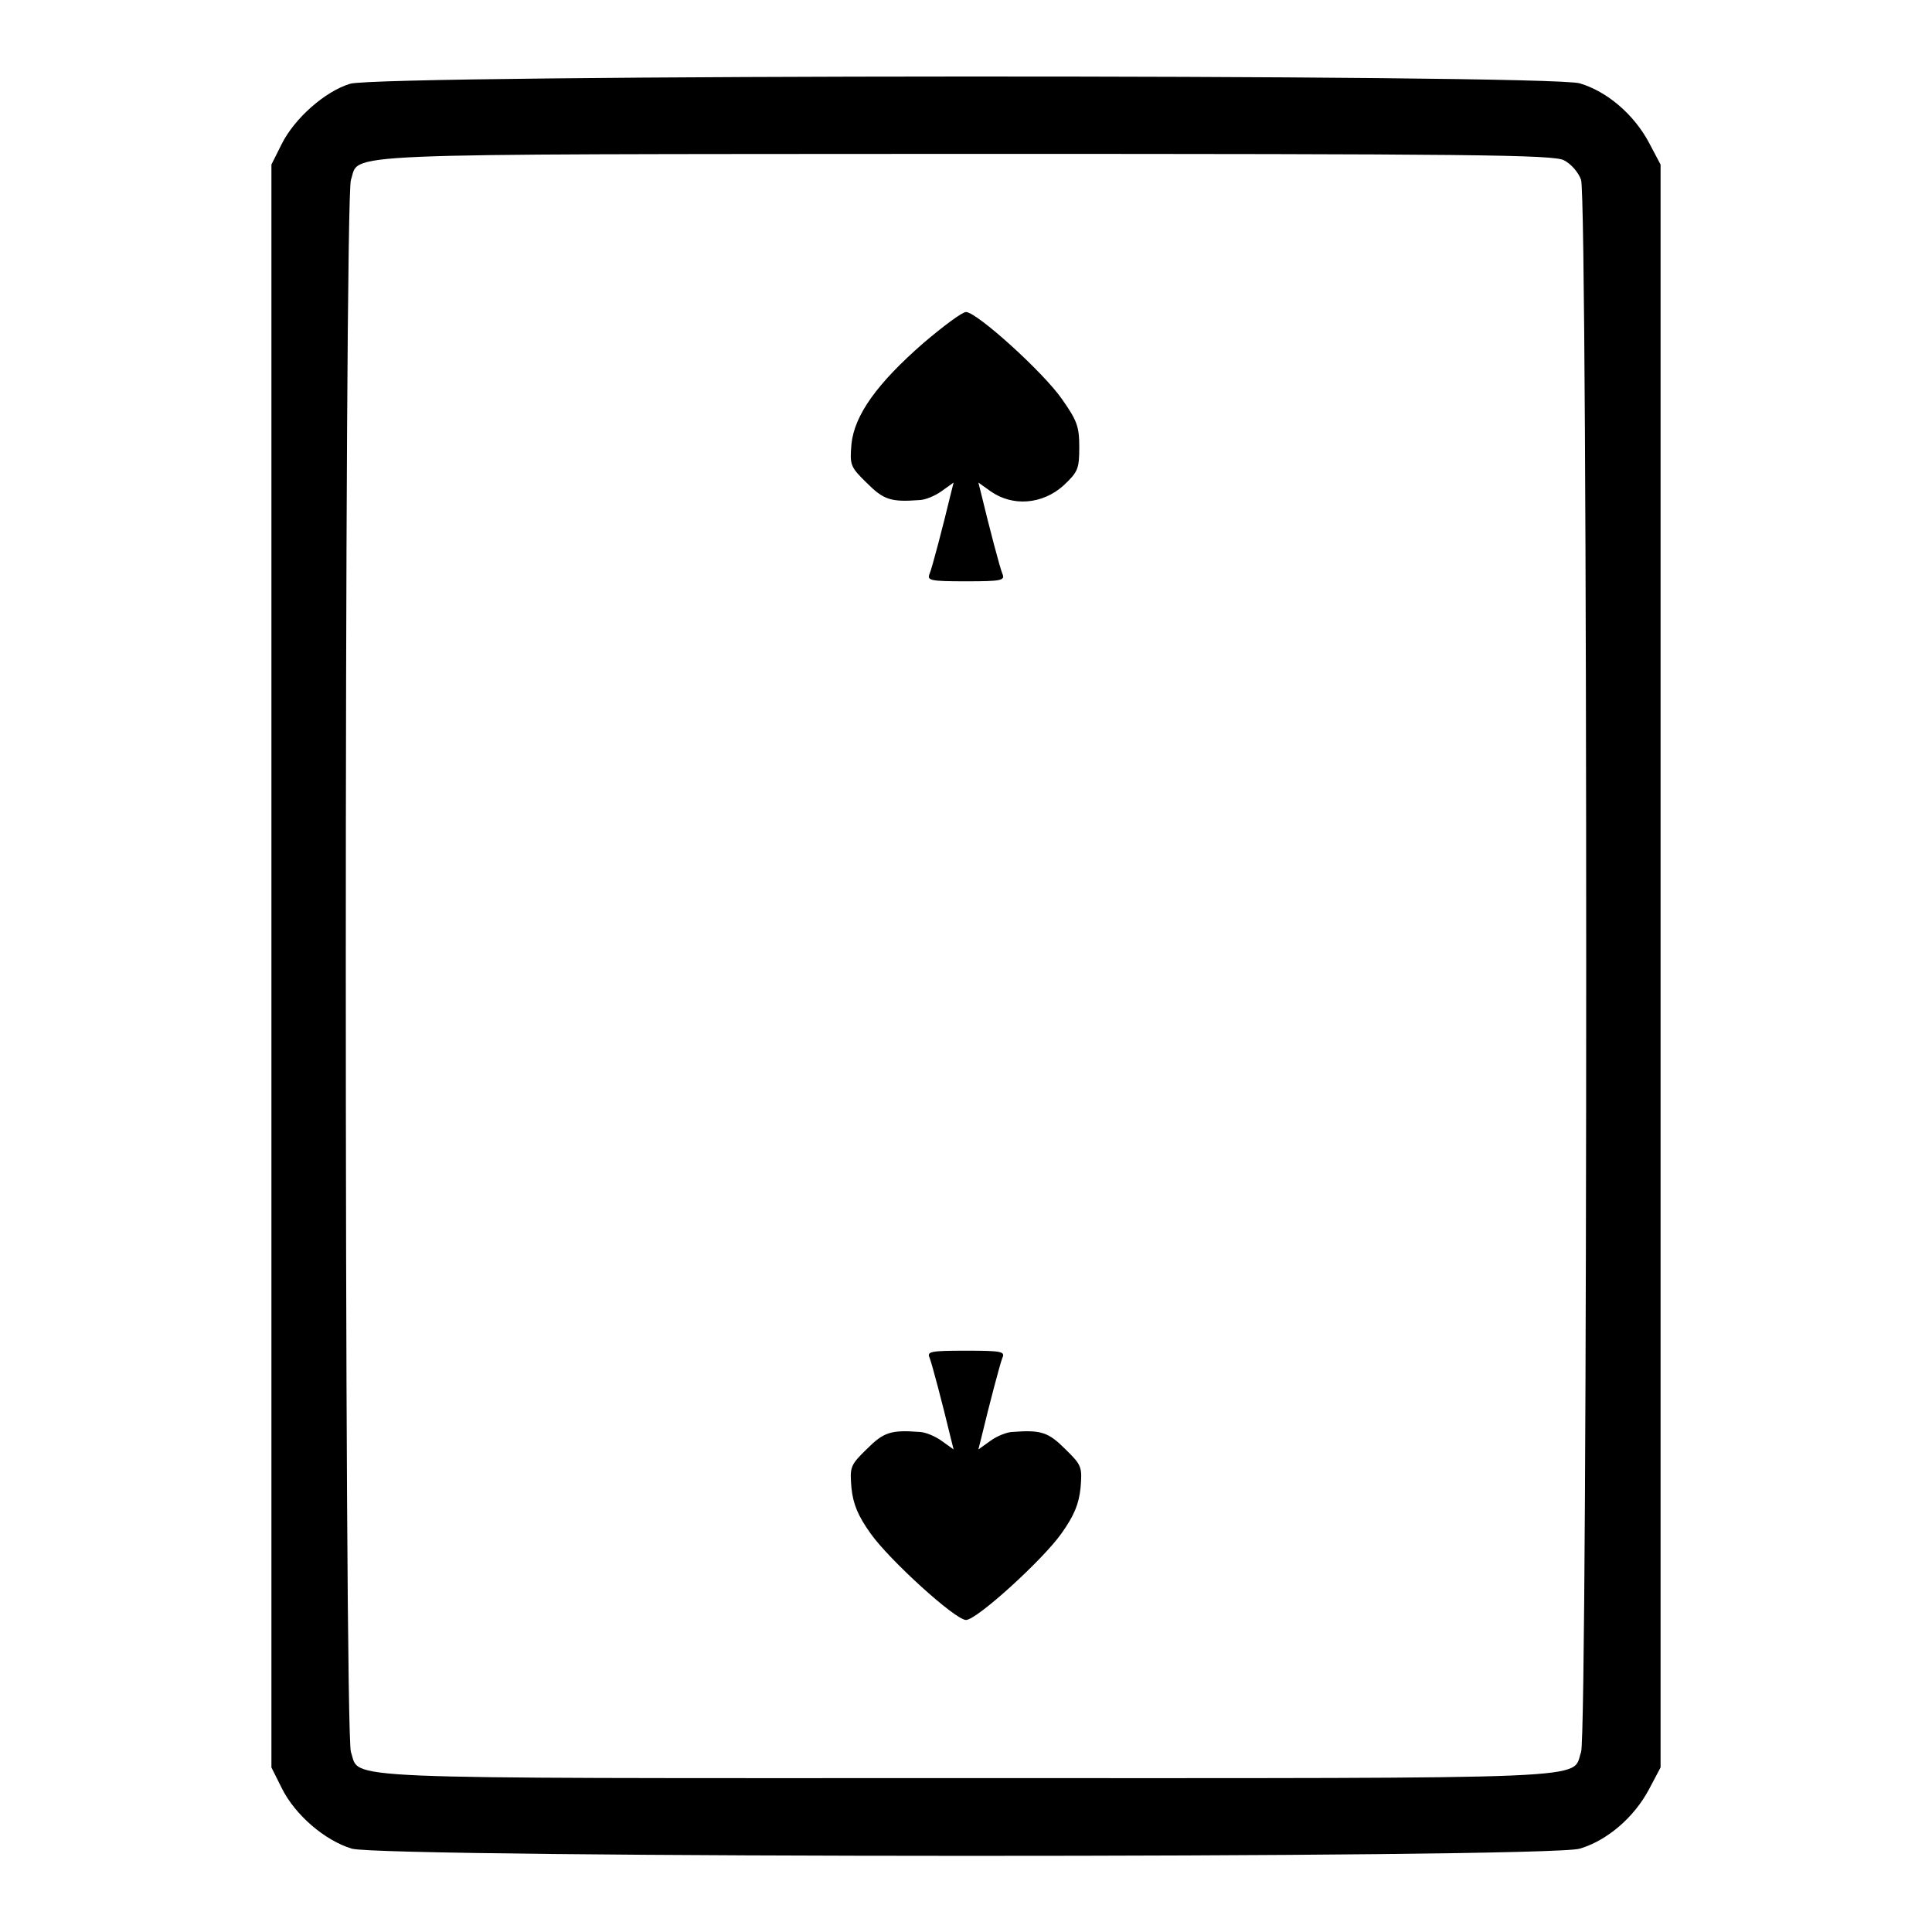 <svg width="452" height="452" viewBox="0 0 452 452" fill="none" xmlns="http://www.w3.org/2000/svg">
<path d="M81.9 19.6C76 21.4 68.9 27.7 65.9 33.7L63.5 38.5V226V413.5L65.9 418.3C69 424.6 76 430.6 82.3 432.5C89.9 434.7 362.1 434.8 369.6 432.5C376 430.6 382.3 425.2 385.8 418.6L388.5 413.5V226V38.5L385.8 33.4C382.3 26.8 376 21.4 369.6 19.5C362.3 17.3 89 17.4 81.9 19.6ZM365.9 37.5C367.5 38.3 369.3 40.3 369.9 42.1C371.5 46.6 371.5 405.4 369.9 409.9C367.6 416.4 376.9 416 226 416C75.1 416 84.4 416.4 82.1 409.9C80.5 405.4 80.5 46.6 82.1 42.1C84.3 35.7 75 36.1 225.8 36C344.7 36 363.5 36.2 365.9 37.5Z" fill="black"/>
<path d="M216.1 80.2C205.2 89.7 199.9 97.1 199.2 103.9C198.8 108.8 198.9 109.2 202.8 113C206.7 116.9 208.4 117.5 215 117C216.4 117 218.8 116 220.3 114.9L223.1 112.9L222.4 115.7C220.5 123.6 218.1 132.7 217.5 134.2C216.8 135.8 217.6 136 226 136C234.4 136 235.2 135.8 234.5 134.2C233.9 132.7 231.5 123.6 229.6 115.7L228.9 112.9L231.7 114.9C236.9 118.6 243.9 118 248.8 113.6C252.2 110.4 252.5 109.7 252.5 104.6C252.5 99.8 252 98.4 248.4 93.3C244 87 228.5 73 226 73C225.1 73 220.7 76.3 216.1 80.2Z" fill="black"/>
<path d="M217.5 317.7C218.1 319.3 220.5 328.4 222.4 336.3L223.1 339.1L220.3 337.1C218.8 336 216.4 335 215 335C208.4 334.5 206.7 335.1 202.8 339C198.9 342.8 198.8 343.2 199.2 348.1C199.6 351.9 200.7 354.6 203.7 358.8C208.1 365 223.5 379 226 379C228.5 379 243.9 365 248.3 358.8C251.3 354.6 252.4 351.9 252.8 348.1C253.2 343.2 253.1 342.8 249.2 339C245.3 335.1 243.6 334.5 237 335C235.6 335 233.2 336 231.7 337.1L228.9 339.1L229.6 336.3C231.5 328.4 233.9 319.3 234.5 317.7C235.2 316.2 234.4 316 226 316C217.6 316 216.8 316.2 217.5 317.7Z" fill="black"/>
</svg>
